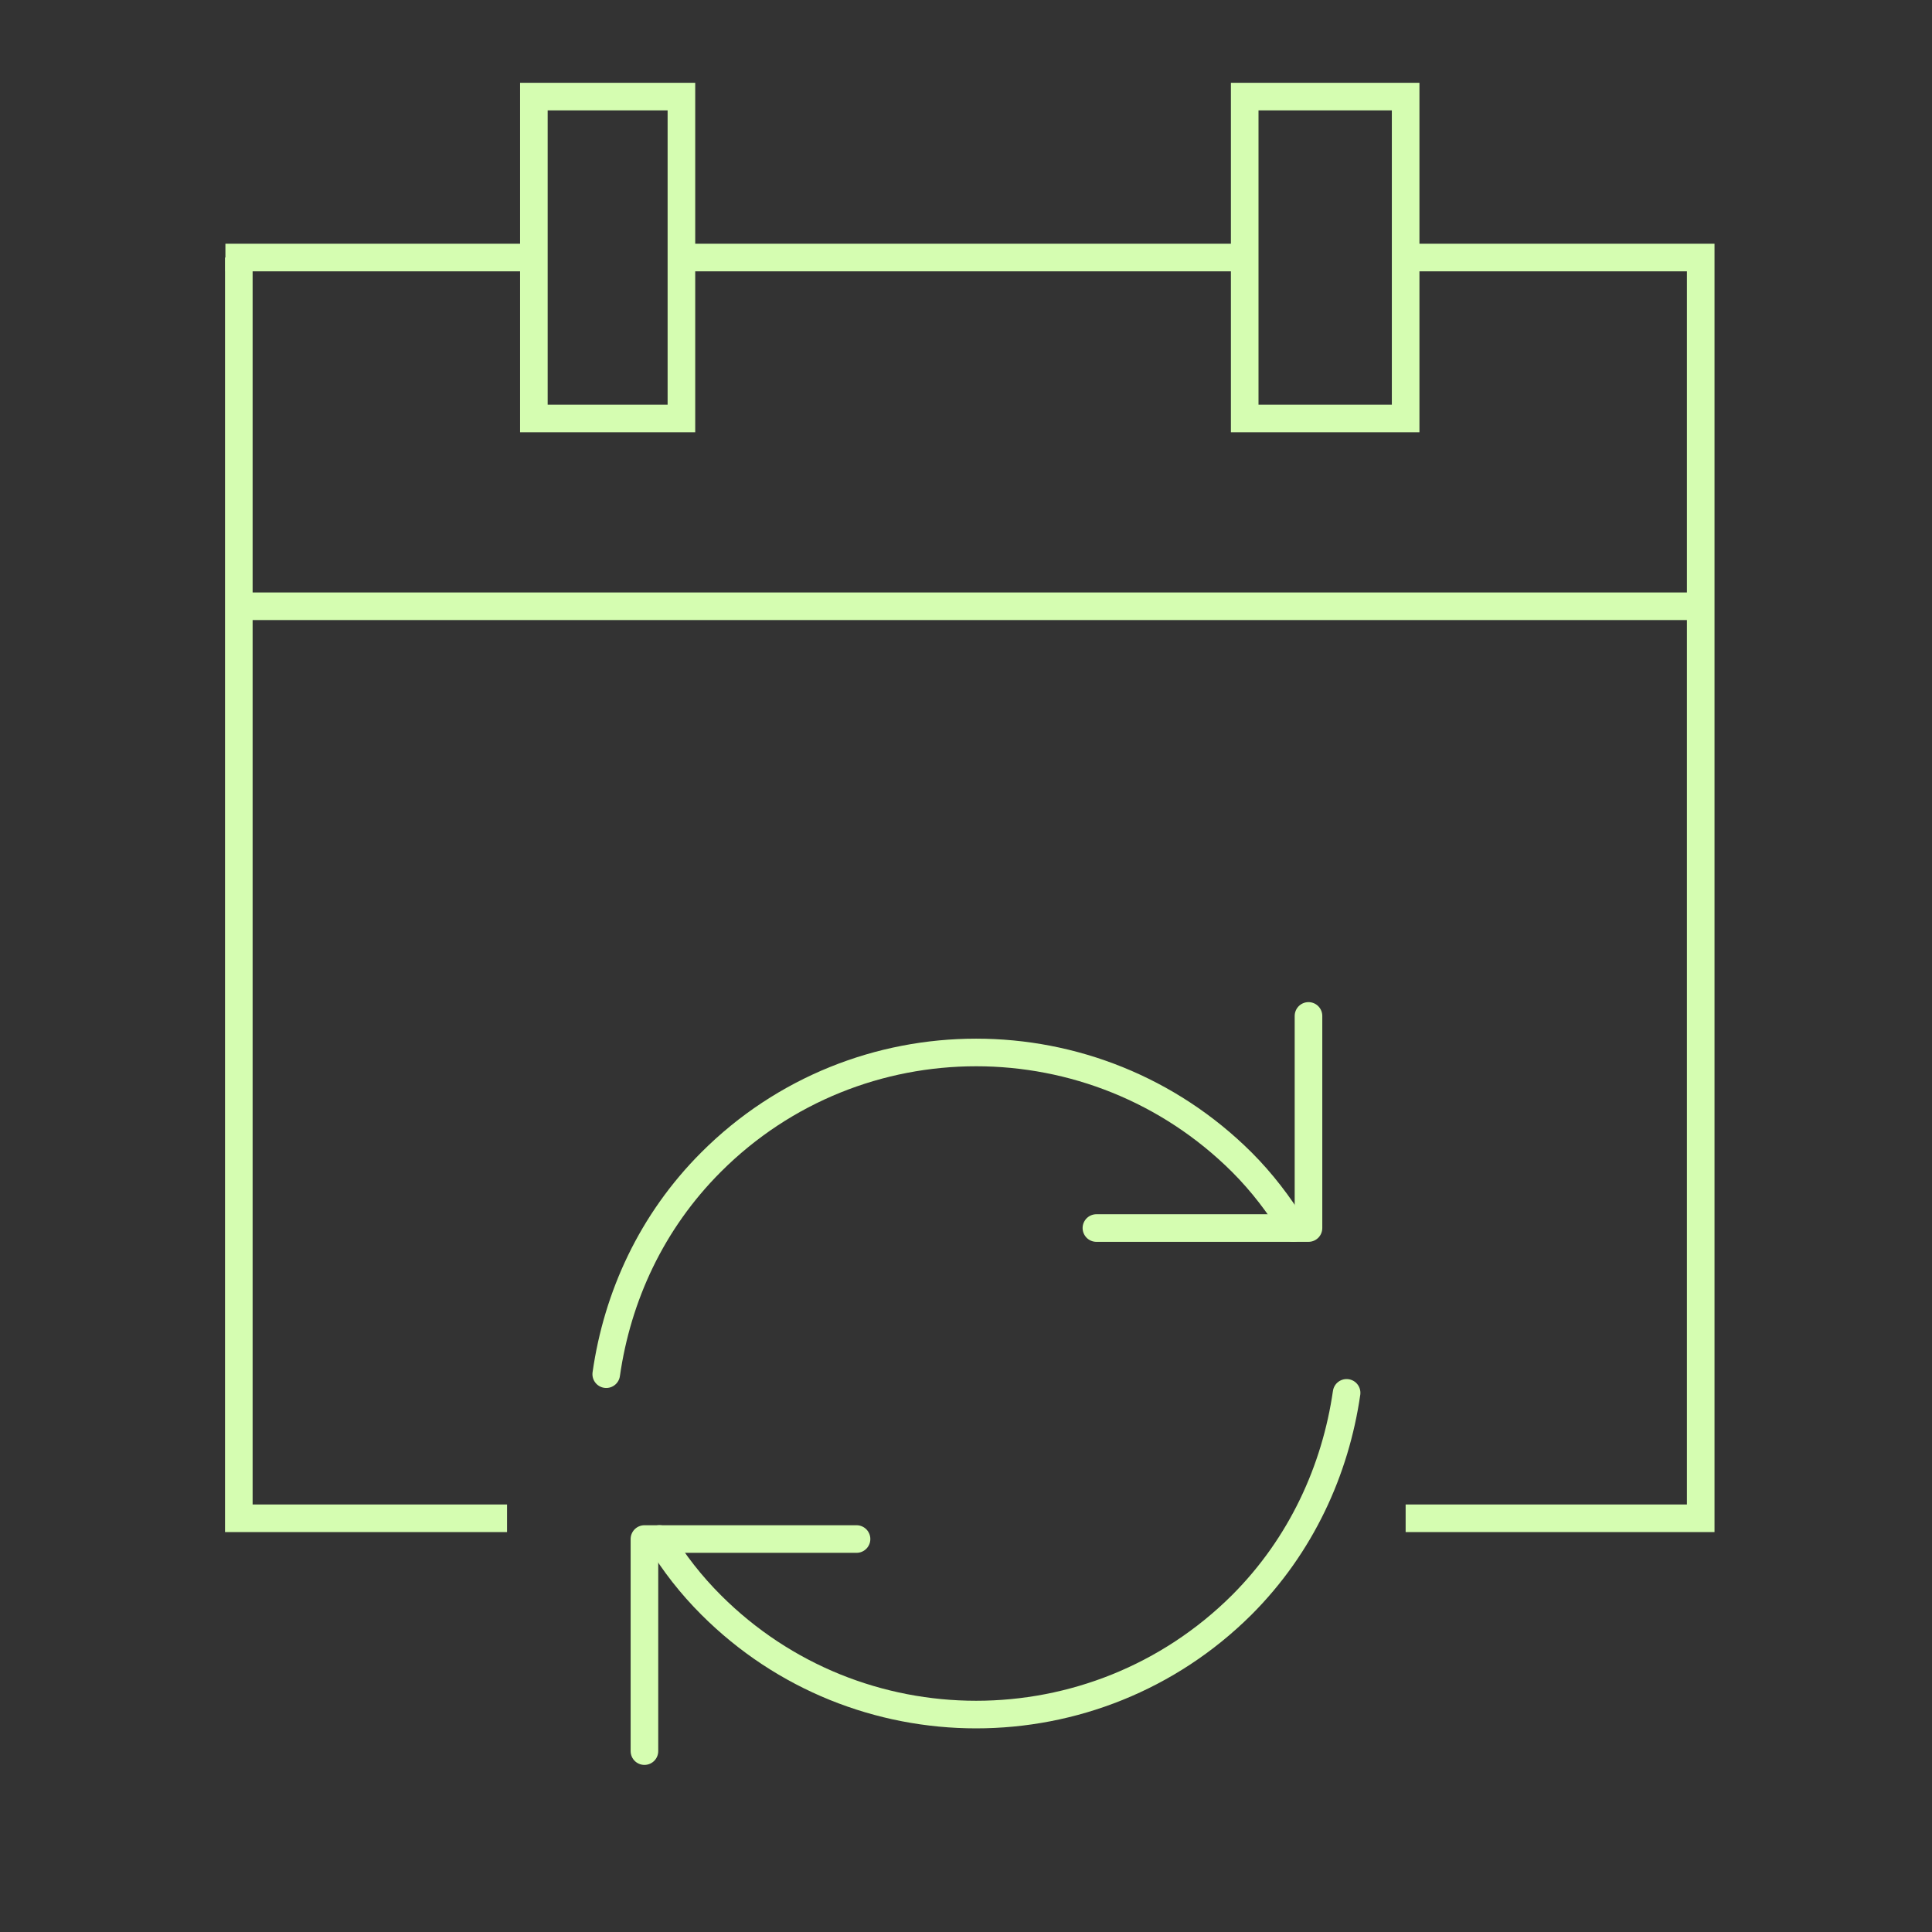 <svg width="70" height="70" viewBox="0 0 70 70" fill="none" xmlns="http://www.w3.org/2000/svg">
<rect x="0" y="0" width="70" height="70" fill="#333333" stroke="none"/>
<path d="M8.167 9.331H19.343M19.343 9.331V3.5H24.689V9.331M19.343 9.331V15.162H24.689V9.331M24.689 9.331H45.098M45.098 9.331V3.5H50.929V9.331M45.098 9.331V15.162H50.929V9.331M50.929 9.331H61.62V55.01H50.929" stroke="#D5FDB1"/>
<path d="M18.371 55.01H8.653V9.331" stroke="#D5FDB1"/>
<path d="M8.653 21.966H61.62" stroke="#D5FDB1"/>
<path d="M23.894 55.761C24.412 56.625 25.045 57.431 25.765 58.15C31.061 63.446 39.666 63.446 44.991 58.15C47.149 55.992 48.387 53.257 48.79 50.466" stroke="#D5FDB1" stroke-linecap="round" stroke-linejoin="round"/>
<path d="M21.965 49.789C22.369 46.968 23.606 44.263 25.765 42.104C31.06 36.809 39.666 36.809 44.99 42.104C45.739 42.853 46.343 43.658 46.861 44.493" stroke="#D5FDB1" stroke-linecap="round" stroke-linejoin="round"/>
<path d="M23.349 63.446V55.762H31.034" stroke="#D5FDB1" stroke-linecap="round" stroke-linejoin="round"/>
<path d="M47.409 36.809V44.494H39.725" stroke="#D5FDB1" stroke-linecap="round" stroke-linejoin="round"/>
</svg>
